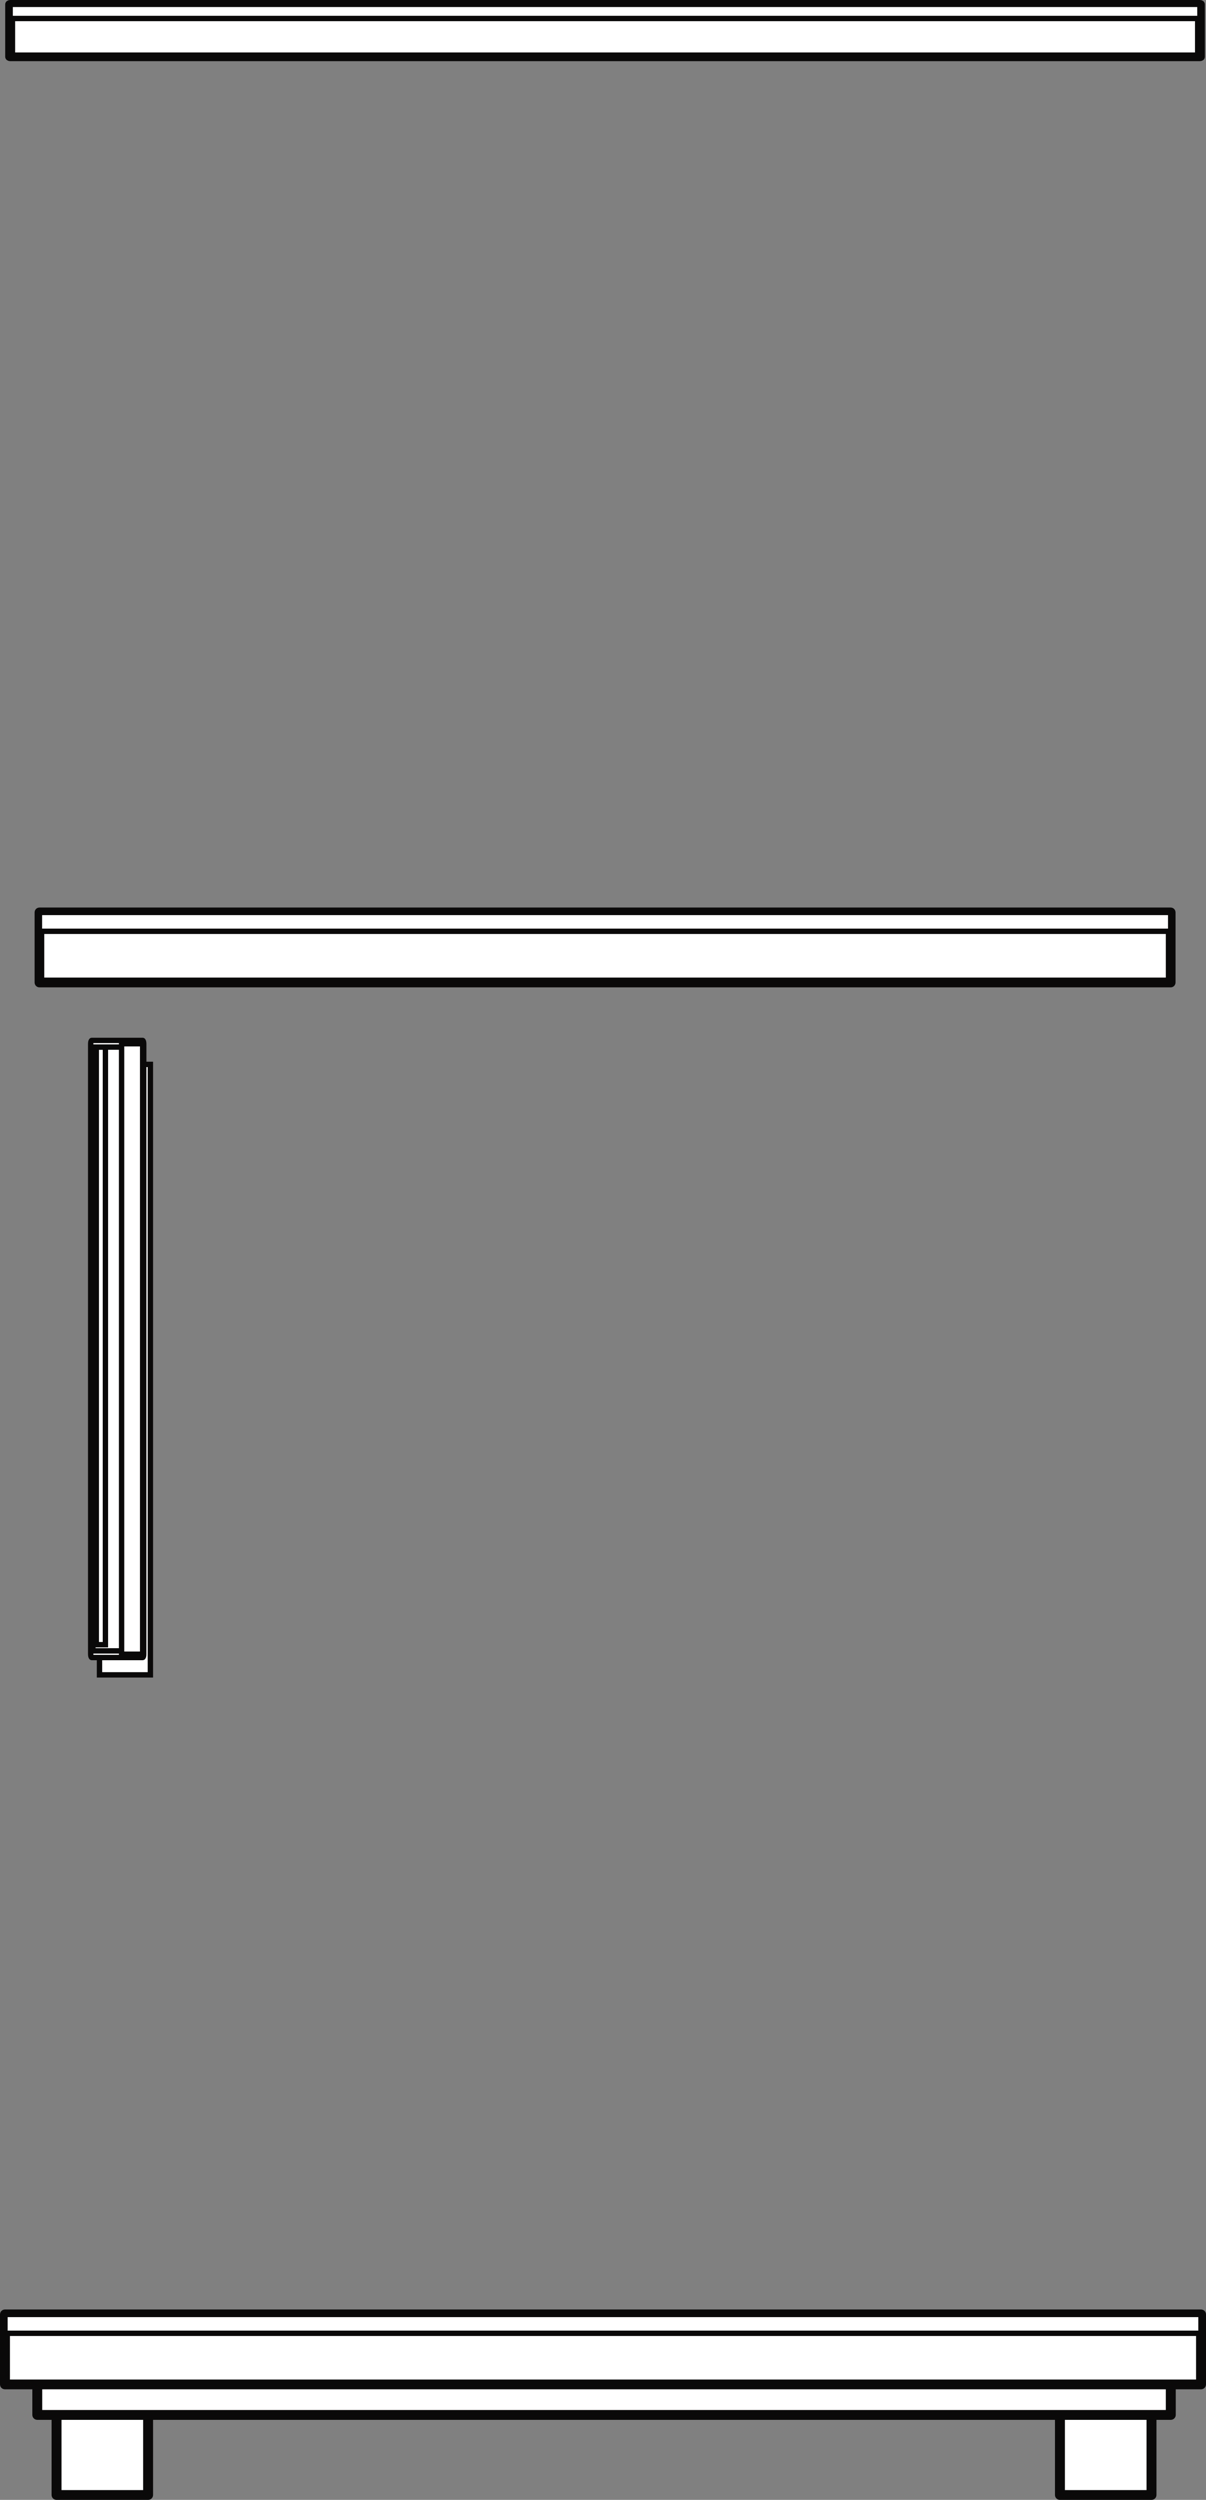 <svg width="224.47" height="465.08" viewBox="0 0 224.47 465.08" xmlns="http://www.w3.org/2000/svg" xmlns:xlink="http://www.w3.org/1999/xlink" xml:space="preserve" overflow="hidden"><rect x="0" y="0" width="224.47" height="465.08" fill="#808080" stroke="none"/><defs></defs><g><g><g><rect x="7.34" y="169.75" width="210.56" height="13.03" stroke="#0A0909" stroke-miterlimit="10" fill="#FFFFFF"/><path d="M217.9 183.19 7.34 183.19C7.12 183.19 6.94 183.01 6.94 182.78L6.94 169.75C6.94 169.52 7.12 169.34 7.34 169.34L217.9 169.34C218.12 169.34 218.3 169.52 218.3 169.75L218.3 182.78C218.3 183.01 218.12 183.19 217.9 183.19ZM7.74 182.37 217.49 182.37 217.49 170.17 7.74 170.17 7.74 182.37Z" stroke="#0A0909" stroke-miterlimit="10" fill="#FFFFFF"/></g><rect x="7.34" y="169.75" width="210.56" height="3.51" stroke="#0A0909" stroke-miterlimit="10" fill="#FFFFFF"/></g><g><g><rect x="1.89" y="0.81" width="221.45" height="9.76" stroke="#0A0909" stroke-miterlimit="10" fill="#FFFFFF"/><path d="M223.34 10.88 1.89 10.88C1.66 10.88 1.47 10.74 1.47 10.57L1.47 0.81C1.47 0.64 1.66 0.5 1.89 0.5L223.34 0.5C223.57 0.5 223.76 0.64 223.76 0.81L223.76 10.57C223.76 10.74 223.57 10.88 223.34 10.88ZM2.32 10.26 222.92 10.26 222.92 1.12 2.32 1.12 2.32 10.26Z" stroke="#0A0909" stroke-miterlimit="10" fill="#FFFFFF"/></g><rect x="1.89" y="0.81" width="221.45" height="2.63" stroke="#0A0909" stroke-miterlimit="10" fill="#FFFFFF"/></g><g><g><rect x="10.53" y="445.98" width="17.04" height="18.19" stroke="#0A0909" stroke-miterlimit="10" fill="#FFFFFF"/><path d="M27.56 464.58 10.53 464.58C10.29 464.58 10.1 464.4 10.1 464.17L10.1 445.98C10.1 445.75 10.29 445.57 10.53 445.57L27.57 445.57C27.8 445.57 27.99 445.75 27.99 445.98L27.99 464.17C27.99 464.4 27.8 464.58 27.56 464.58ZM10.95 463.76 27.14 463.76 27.14 446.39 10.95 446.39 10.95 463.76Z" stroke="#0A0909" stroke-miterlimit="10" fill="#FFFFFF"/></g><g><rect x="197.29" y="445.98" width="17.04" height="18.19" stroke="#0A0909" stroke-miterlimit="10" fill="#FFFFFF"/><path d="M214.32 464.58 197.28 464.58C197.05 464.58 196.86 464.4 196.86 464.17L196.86 445.98C196.86 445.75 197.05 445.57 197.28 445.57L214.32 445.57C214.56 445.57 214.75 445.75 214.75 445.98L214.75 464.17C214.75 464.4 214.56 464.58 214.32 464.58ZM197.71 463.76 213.9 463.76 213.9 446.39 197.71 446.39 197.71 463.76Z" stroke="#0A0909" stroke-miterlimit="10" fill="#FFFFFF"/></g></g><g><g><g><rect x="6.94" y="435.18" width="210.98" height="14.09" stroke="#0A0909" stroke-miterlimit="10" fill="#FFFFFF"/><path d="M217.91 449.69 6.94 449.69C6.71 449.69 6.52 449.5 6.52 449.28L6.52 435.19C6.52 434.96 6.71 434.78 6.94 434.78L217.92 434.78C218.15 434.78 218.34 434.96 218.34 435.19L218.34 449.28C218.34 449.5 218.15 449.69 217.91 449.69ZM7.36 448.86 217.49 448.86 217.49 435.59 7.36 435.59 7.36 448.86Z" stroke="#0A0909" stroke-miterlimit="10" fill="#FFFFFF"/></g></g><g><rect x="0.92" y="430.58" width="222.62" height="13.03" stroke="#0A0909" stroke-miterlimit="10" fill="#FFFFFF"/><path d="M223.55 444.01 0.92 444.01C0.68 444.01 0.5 443.83 0.5 443.6L0.5 430.57C0.5 430.34 0.69 430.16 0.92 430.16L223.54 430.16C223.78 430.16 223.97 430.34 223.97 430.57L223.97 443.6C223.97 443.83 223.78 444.01 223.55 444.01ZM1.35 443.19 223.12 443.19 223.12 430.99 1.35 430.99 1.35 443.19Z" stroke="#0A0909" stroke-miterlimit="10" fill="#FFFFFF"/></g><rect x="0.92" y="430.58" width="222.62" height="3.51" stroke="#0A0909" stroke-miterlimit="10" fill="#FFFFFF"/></g><g><g><rect x="18.52" y="198.02" width="9.47" height="113.57" stroke="#0A0909" stroke-miterlimit="10" fill="#FFFFFF"/><g><defs><filter id="Adobe_OpacityMaskFilter" x="17.42" y="194.31" width="2.7" height="112.17" filterUnits="userSpaceOnUse" primitiveUnits="userSpaceOnUse"><feFlood flood-color="#FFFFFF" result="back"/><feBlend in="SourceGraphic" in2="back" mode="normal"/></filter></defs><mask maskUnits="userSpaceOnUse" x="17.42" y="194.31" width="2.7" height="112.17" id="SVGID_1_"><g filter="url(#Adobe_OpacityMaskFilter)"><defs><filter id="Adobe_OpacityMaskFilter_1_" x="17.92" y="194.81" width="1.7" height="111.17" filterUnits="userSpaceOnUse" primitiveUnits="userSpaceOnUse"><feFlood flood-color="#FFFFFF" result="back"/><feBlend in="SourceGraphic" in2="back" mode="normal"/></filter></defs><mask maskUnits="userSpaceOnUse" x="17.92" y="194.81" width="1.7" height="111.17" id="SVGID_1_"><g filter="url(#Adobe_OpacityMaskFilter_1_)"></g></mask><radialGradient cx="-2859.93" cy="2452.74" r="31.438" gradientUnits="userSpaceOnUse" id="SVGID_2_" gradientTransform="matrix(1.348 0 0 3.321 3842.22 -7889.01)"><stop offset="0.179"/><stop offset="1" stop-color="#FFFFFF"/></radialGradient><rect x="17.92" y="194.81" width="1.7" height="111.17" fill="url(#SVGID_2_)" mask="url(#SVGID_1_)"/></g></mask><g><rect x="17.08" y="194.18" width="9.47" height="113.57" stroke="#0A0909" stroke-miterlimit="10" fill="#FFFFFF"/><path d="M26.55 308.37 17.08 308.37C16.97 308.37 16.88 308.09 16.88 307.75L16.88 194.18C16.88 193.84 16.97 193.56 17.08 193.56L26.55 193.56C26.66 193.56 26.75 193.84 26.75 194.18L26.75 307.75C26.76 308.09 26.67 308.37 26.55 308.37ZM17.29 307.13 26.35 307.13 26.35 194.8 17.29 194.8 17.29 307.13Z" stroke="#0A0909" stroke-miterlimit="10" fill="#FFFFFF"/></g><rect x="17.92" y="194.81" width="1.7" height="111.17" stroke="#0A0909" stroke-miterlimit="10" fill="#FFFFFF"/><rect x="22.63" y="194.18" width="3.92" height="113.57" stroke="#0A0909" stroke-miterlimit="10" fill="#FFFFFF"/></g></g></g></g></svg>